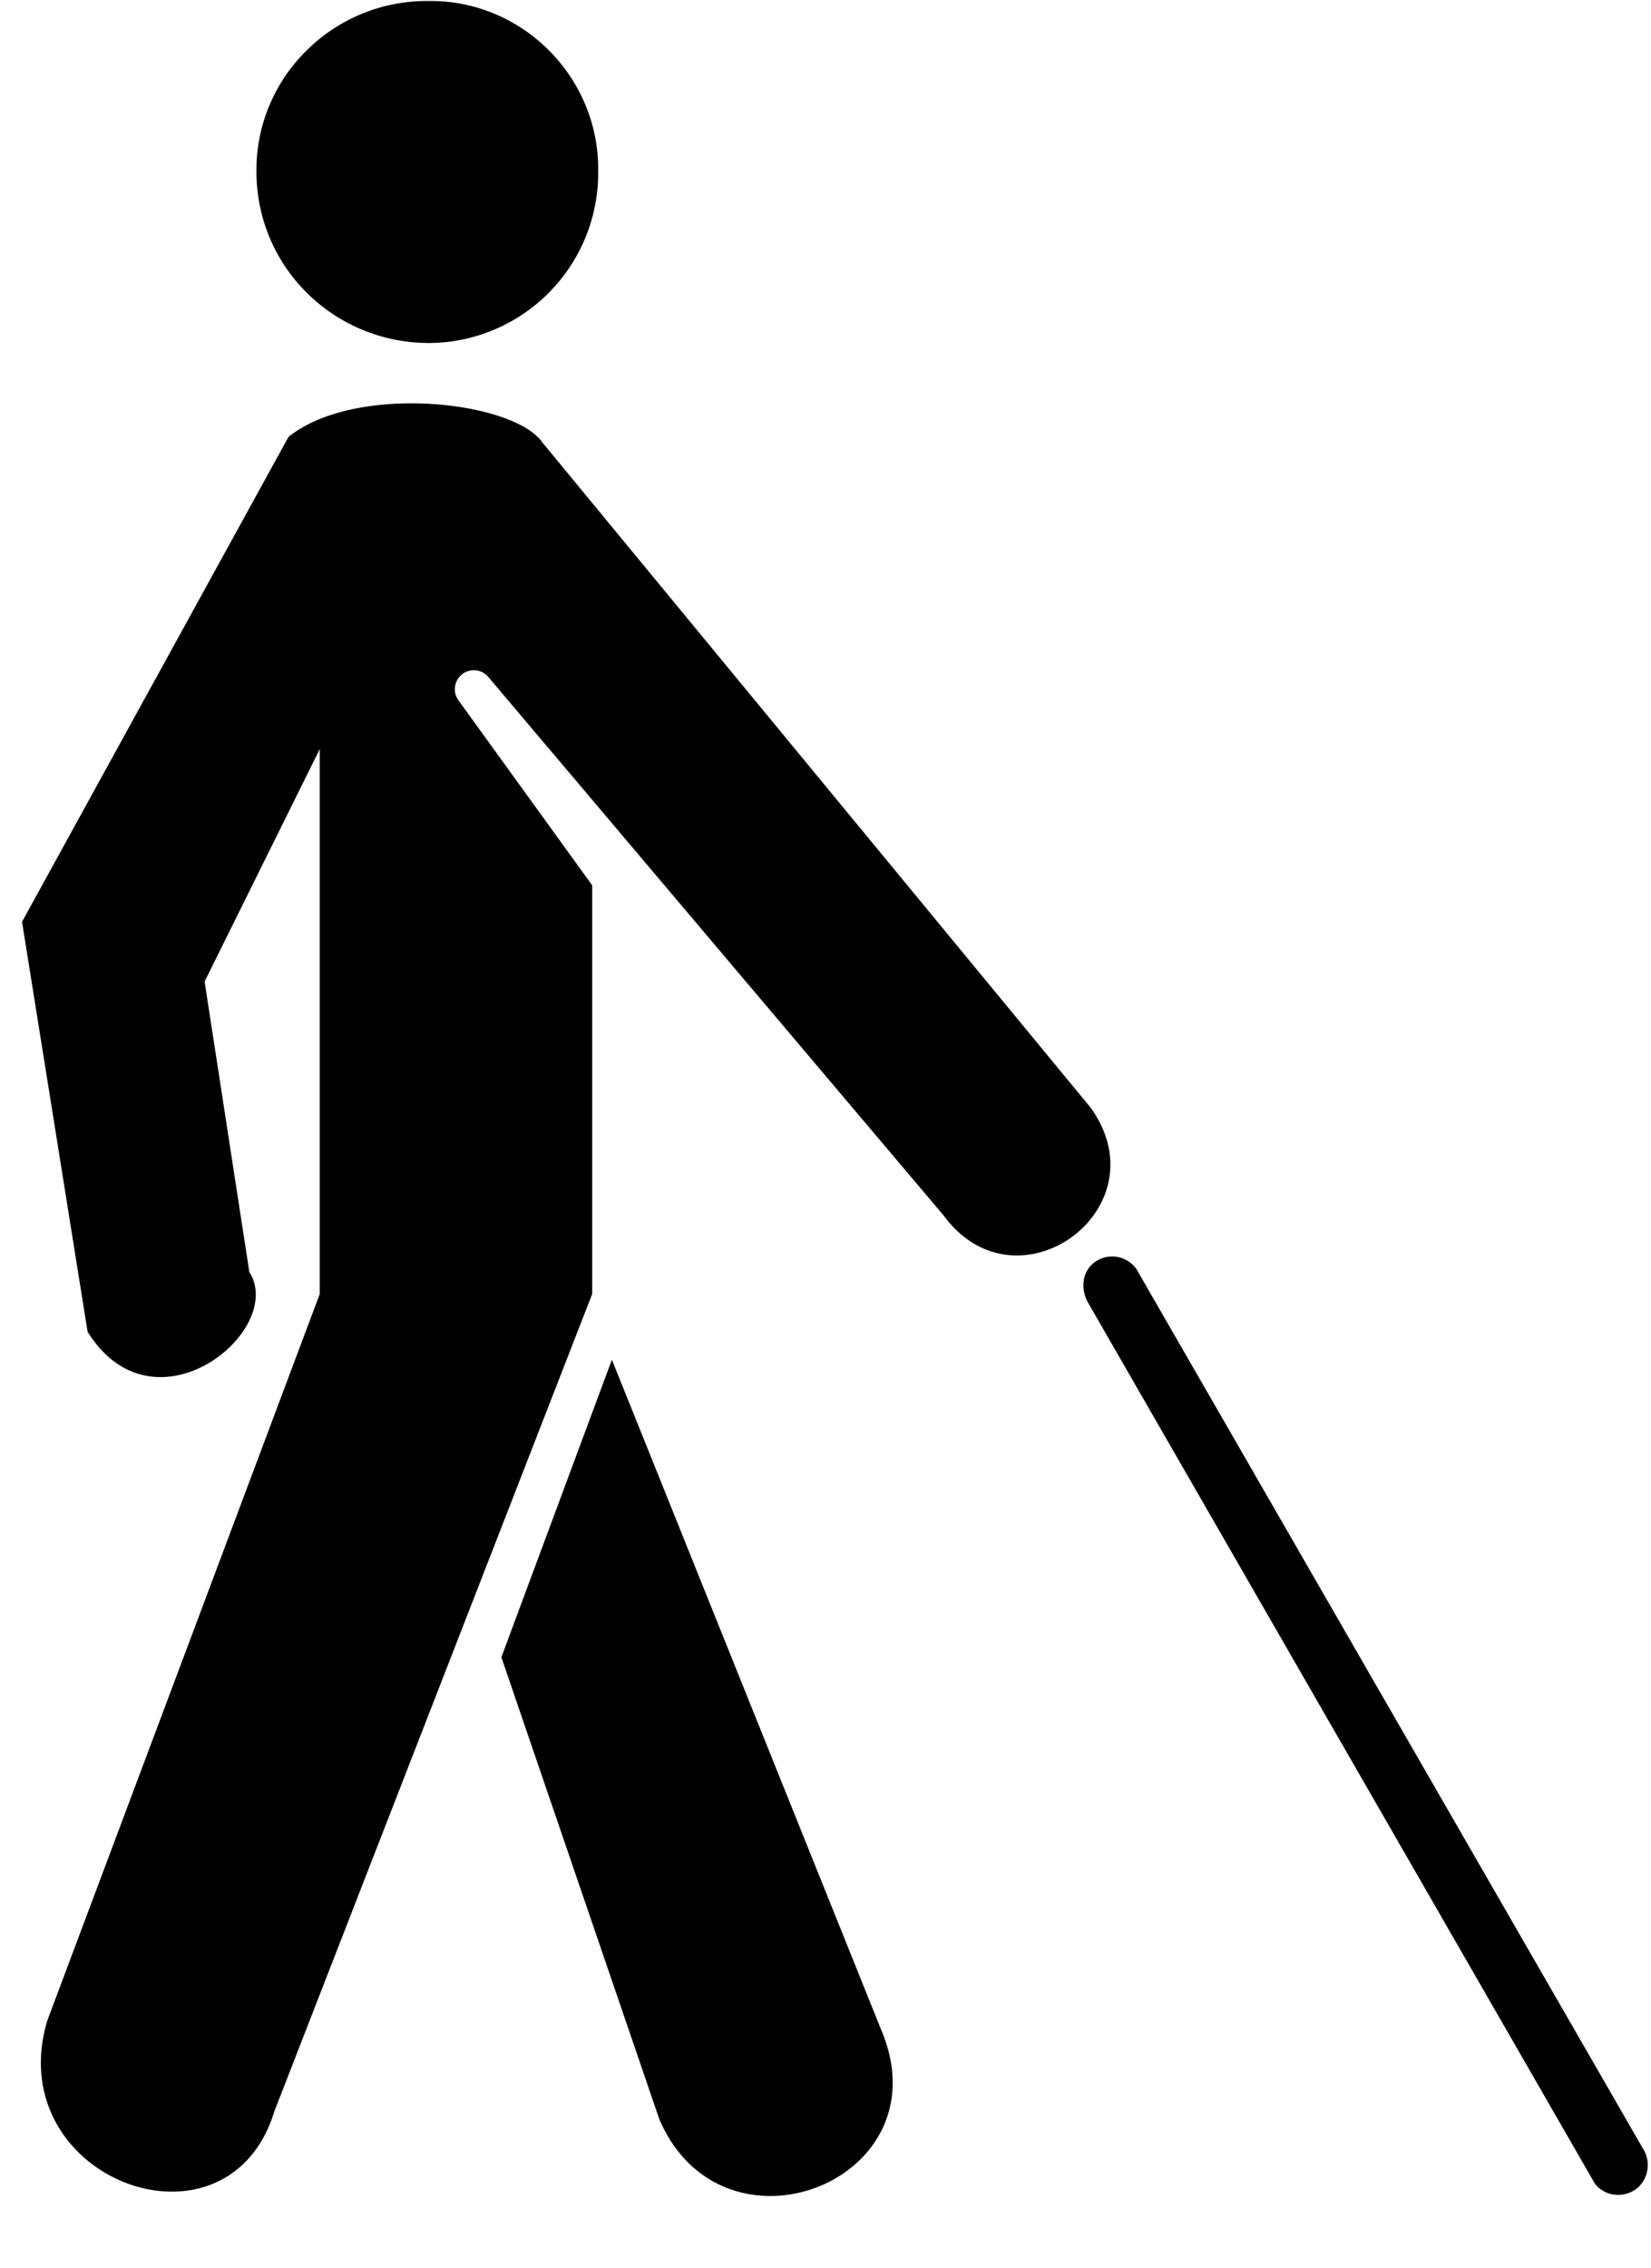 <svg xmlns="http://www.w3.org/2000/svg" version="1.2" overflow="inherit" viewBox="0 0 36.361 49.94"><path d="M13.174 3.758C13.196 1.702 11.506 0 9.445.022 7.339 0 5.637 1.702 5.648 3.758c-.011 2.105 1.691 3.791 3.797 3.796a3.746 3.746 0 0 0 3.729-3.796zm10.842 20.63L11.954 9.755c-.627-.93-4.122-1.321-5.6-.134L.485 20.3l1.444 9.027c1.468 2.357 4.38-.028 3.562-1.316l-.985-6.395 2.536-5.12v12l-6 16c-1.042 3.494 3.969 5.365 5 2l7-18v-9l-2.937-4.062a.418.418 0 0 1 .639-.538l10.034 11.866c1.615 2.207 4.851-.14 3.238-2.374zm-4.615 20.298l-5.925-14.743-2.434 6.553 3.477 10.169c1.399 3.275 6.316 1.359 4.882-1.979zm15.713 3.383l.022.034c.235.28.65.308.93.078a.674.674 0 0 0 .123-.856L25.023 27.938l-.033-.039a.652.652 0 0 0-.919-.073c-.246.213-.269.571-.111.856l11.154 19.387z"/></svg>